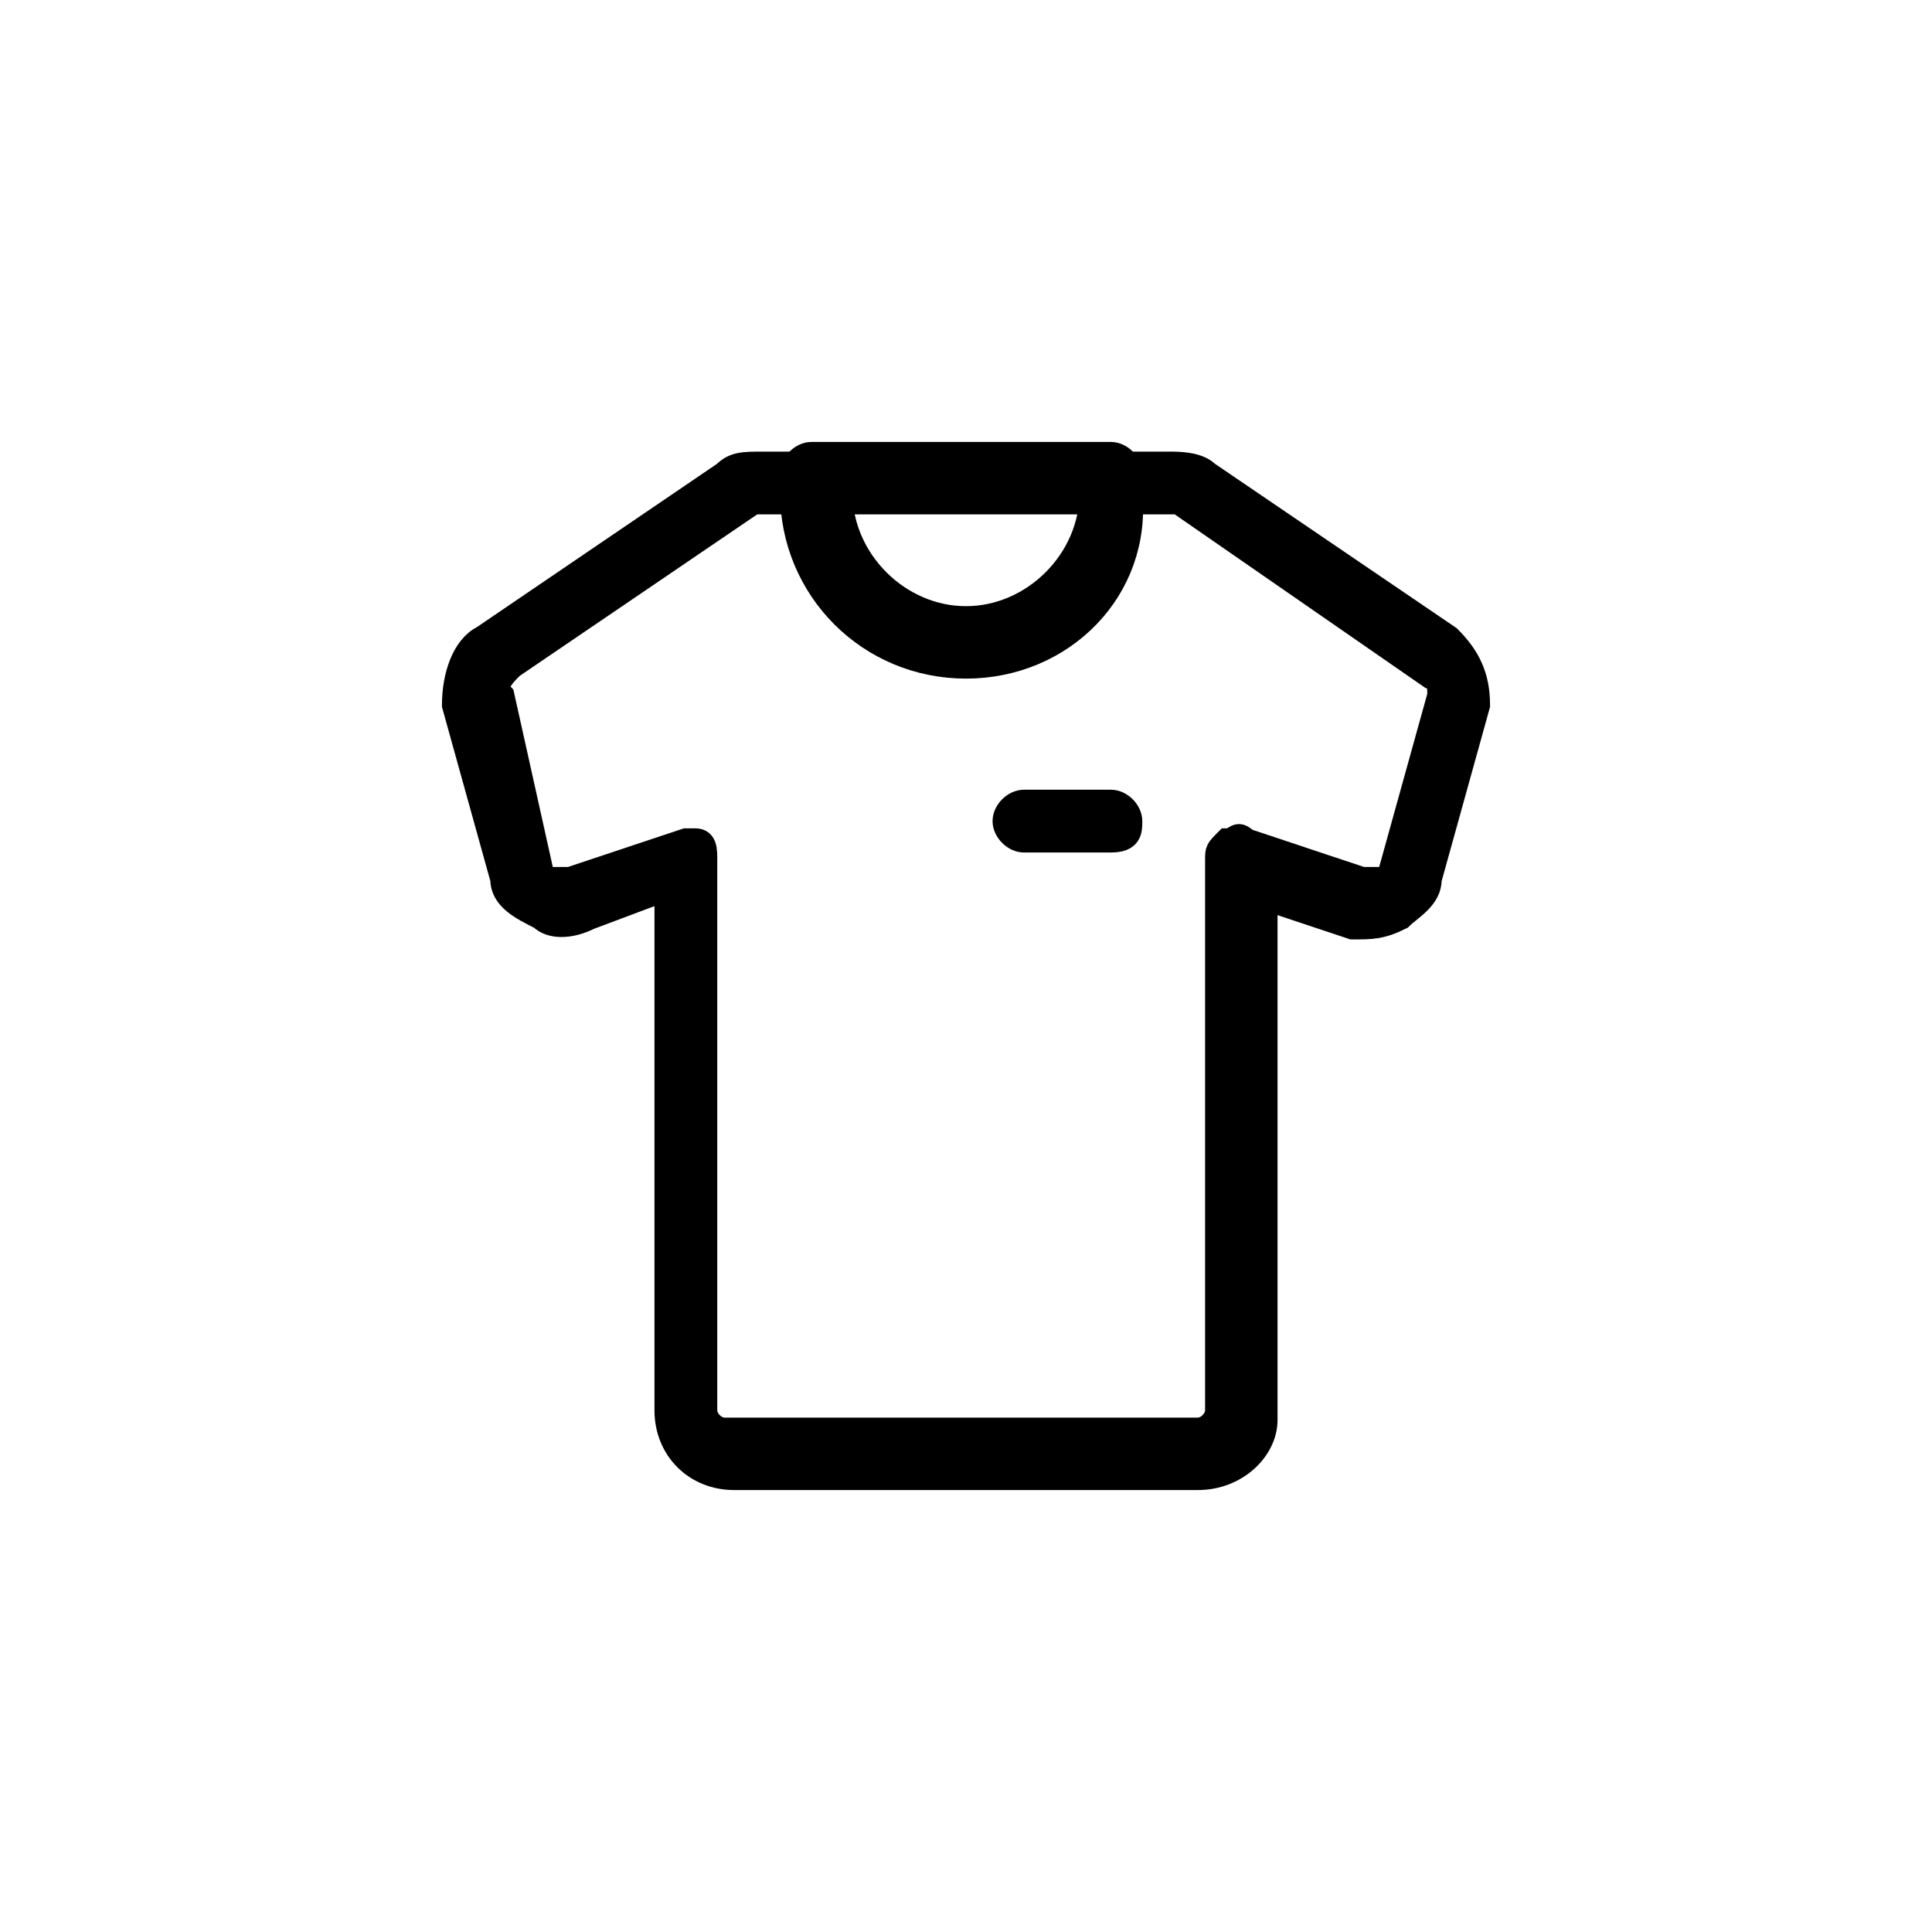 <?xml version="1.0" encoding="utf-8"?>
<!-- Generator: Adobe Illustrator 24.3.0, SVG Export Plug-In . SVG Version: 6.00 Build 0)  -->
<svg version="1.1" id="Capa_1" xmlns="http://www.w3.org/2000/svg" xmlns:xlink="http://www.w3.org/1999/xlink" x="0px" y="0px"
	 viewBox="0 0 20 20" style="enable-background:new 0 0 20 20;" xml:space="preserve">
<style type="text/css">
	.st0{stroke:#000000;stroke-width:0.25;stroke-miterlimit:10;}
</style>
<path class="st0" d="M12.4,15.3H7.6c-0.4,0-0.7-0.3-0.7-0.7V9.2L6.1,9.5c-0.2,0.1-0.4,0.1-0.5,0C5.4,9.4,5.2,9.3,5.2,9.1L4.7,7.3
	C4.7,7,4.8,6.7,5,6.6l2.5-1.7c0.1-0.1,0.2-0.1,0.4-0.1h4.2c0.1,0,0.3,0,0.4,0.1L15,6.6c0.2,0.2,0.3,0.4,0.3,0.7l-0.5,1.8
	c0,0.2-0.2,0.3-0.3,0.4c-0.2,0.1-0.3,0.1-0.5,0.1l-0.9-0.3v5.4C13.1,15,12.8,15.3,12.4,15.3z M7.1,8.7c0,0,0.1,0,0.1,0
	c0.1,0,0.1,0.1,0.1,0.2v5.7c0,0.1,0.1,0.2,0.2,0.2h4.9c0.1,0,0.2-0.1,0.2-0.2V8.9c0-0.1,0-0.1,0.1-0.2c0.1,0,0.1-0.1,0.2,0l1.2,0.4
	c0,0,0.1,0,0.2,0c0.1,0,0.1-0.1,0.1-0.1l0.5-1.8c0-0.1,0-0.2-0.1-0.2l-2.6-1.8c0,0-0.1,0-0.1,0H7.9c0,0-0.1,0-0.1,0L5.3,6.9
	C5.2,7,5.1,7.1,5.2,7.2L5.6,9c0,0.1,0.1,0.1,0.1,0.1c0.1,0,0.1,0,0.2,0L7.1,8.7C7.1,8.7,7.1,8.7,7.1,8.7L7.1,8.7z"/>
<path class="st0" d="M10,6.9c-1,0-1.8-0.8-1.8-1.8V4.9c0-0.1,0.1-0.2,0.2-0.2h3.1c0.1,0,0.2,0.1,0.2,0.2v0.2C11.8,6.1,11,6.9,10,6.9
	z M8.7,5.1c0,0.7,0.6,1.3,1.3,1.3s1.3-0.6,1.3-1.3H8.7z"/>
<path class="st0" d="M11.5,8.7h-0.9c-0.1,0-0.2-0.1-0.2-0.2s0.1-0.2,0.2-0.2h0.9c0.1,0,0.2,0.1,0.2,0.2S11.7,8.7,11.5,8.7z"/>
</svg>
